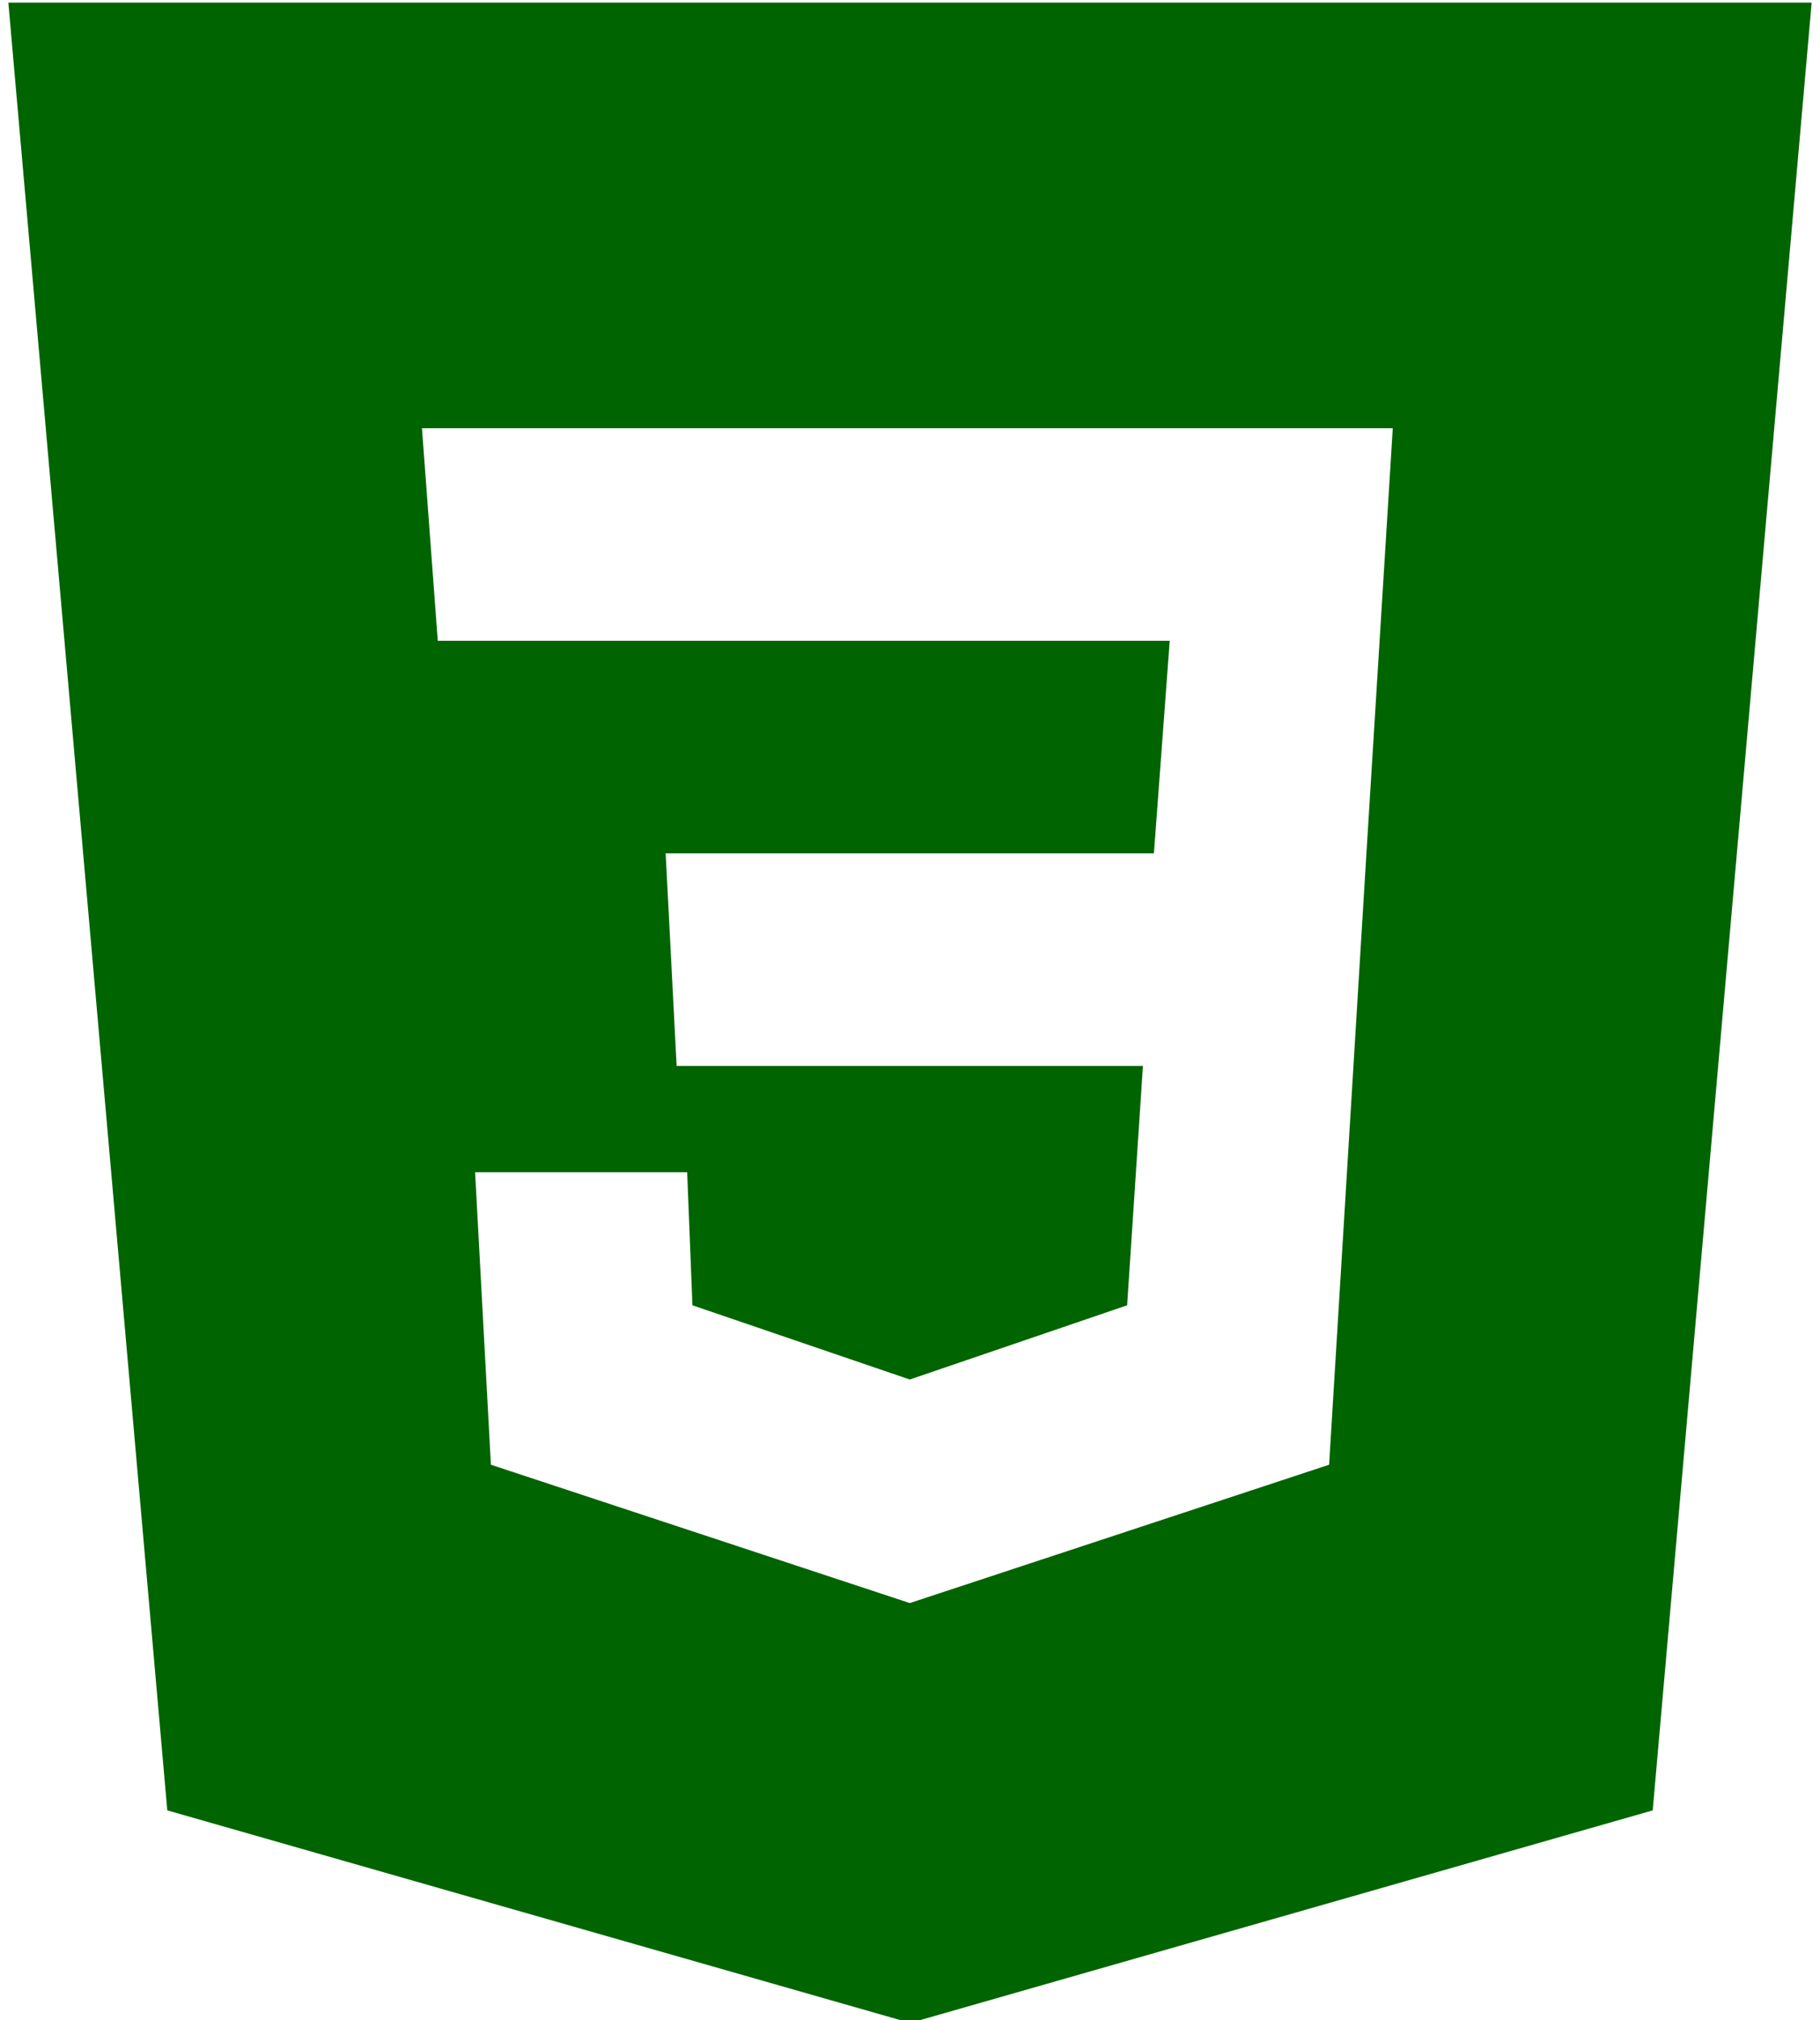 <?xml version="1.0" encoding="utf-8"?>
<!-- Generator: Adobe Illustrator 28.4.1, SVG Export Plug-In . SVG Version: 6.00 Build 0)  -->
<svg version="1.1" id="Camada_1" xmlns="http://www.w3.org/2000/svg" xmlns:xlink="http://www.w3.org/1999/xlink" x="0px" y="0px"
	 viewBox="0 0 414.5 460" style="enable-background:new 0 0 414.5 460;" xml:space="preserve">
<style type="text/css">
	.st0{fill-rule:evenodd;clip-rule:evenodd;fill:#006400;}
</style>
<path class="st0" d="M412.6,0.6l-36.2,411.6l-169.1,48.4L38.1,412.2L1.9,0.6H412.6z M108.2,266.9h48.3l1.2,30.3l49.5,16.9l49.5-16.9
	l3.6-54.5H154.1l-2.5-48.4h111.2l3.6-48.4H99.7l-3.6-48.4h221.1l-6,96.8l-8.5,139.2L207.2,365l-95.4-31.5L108.2,266.9z"/>
</svg>
